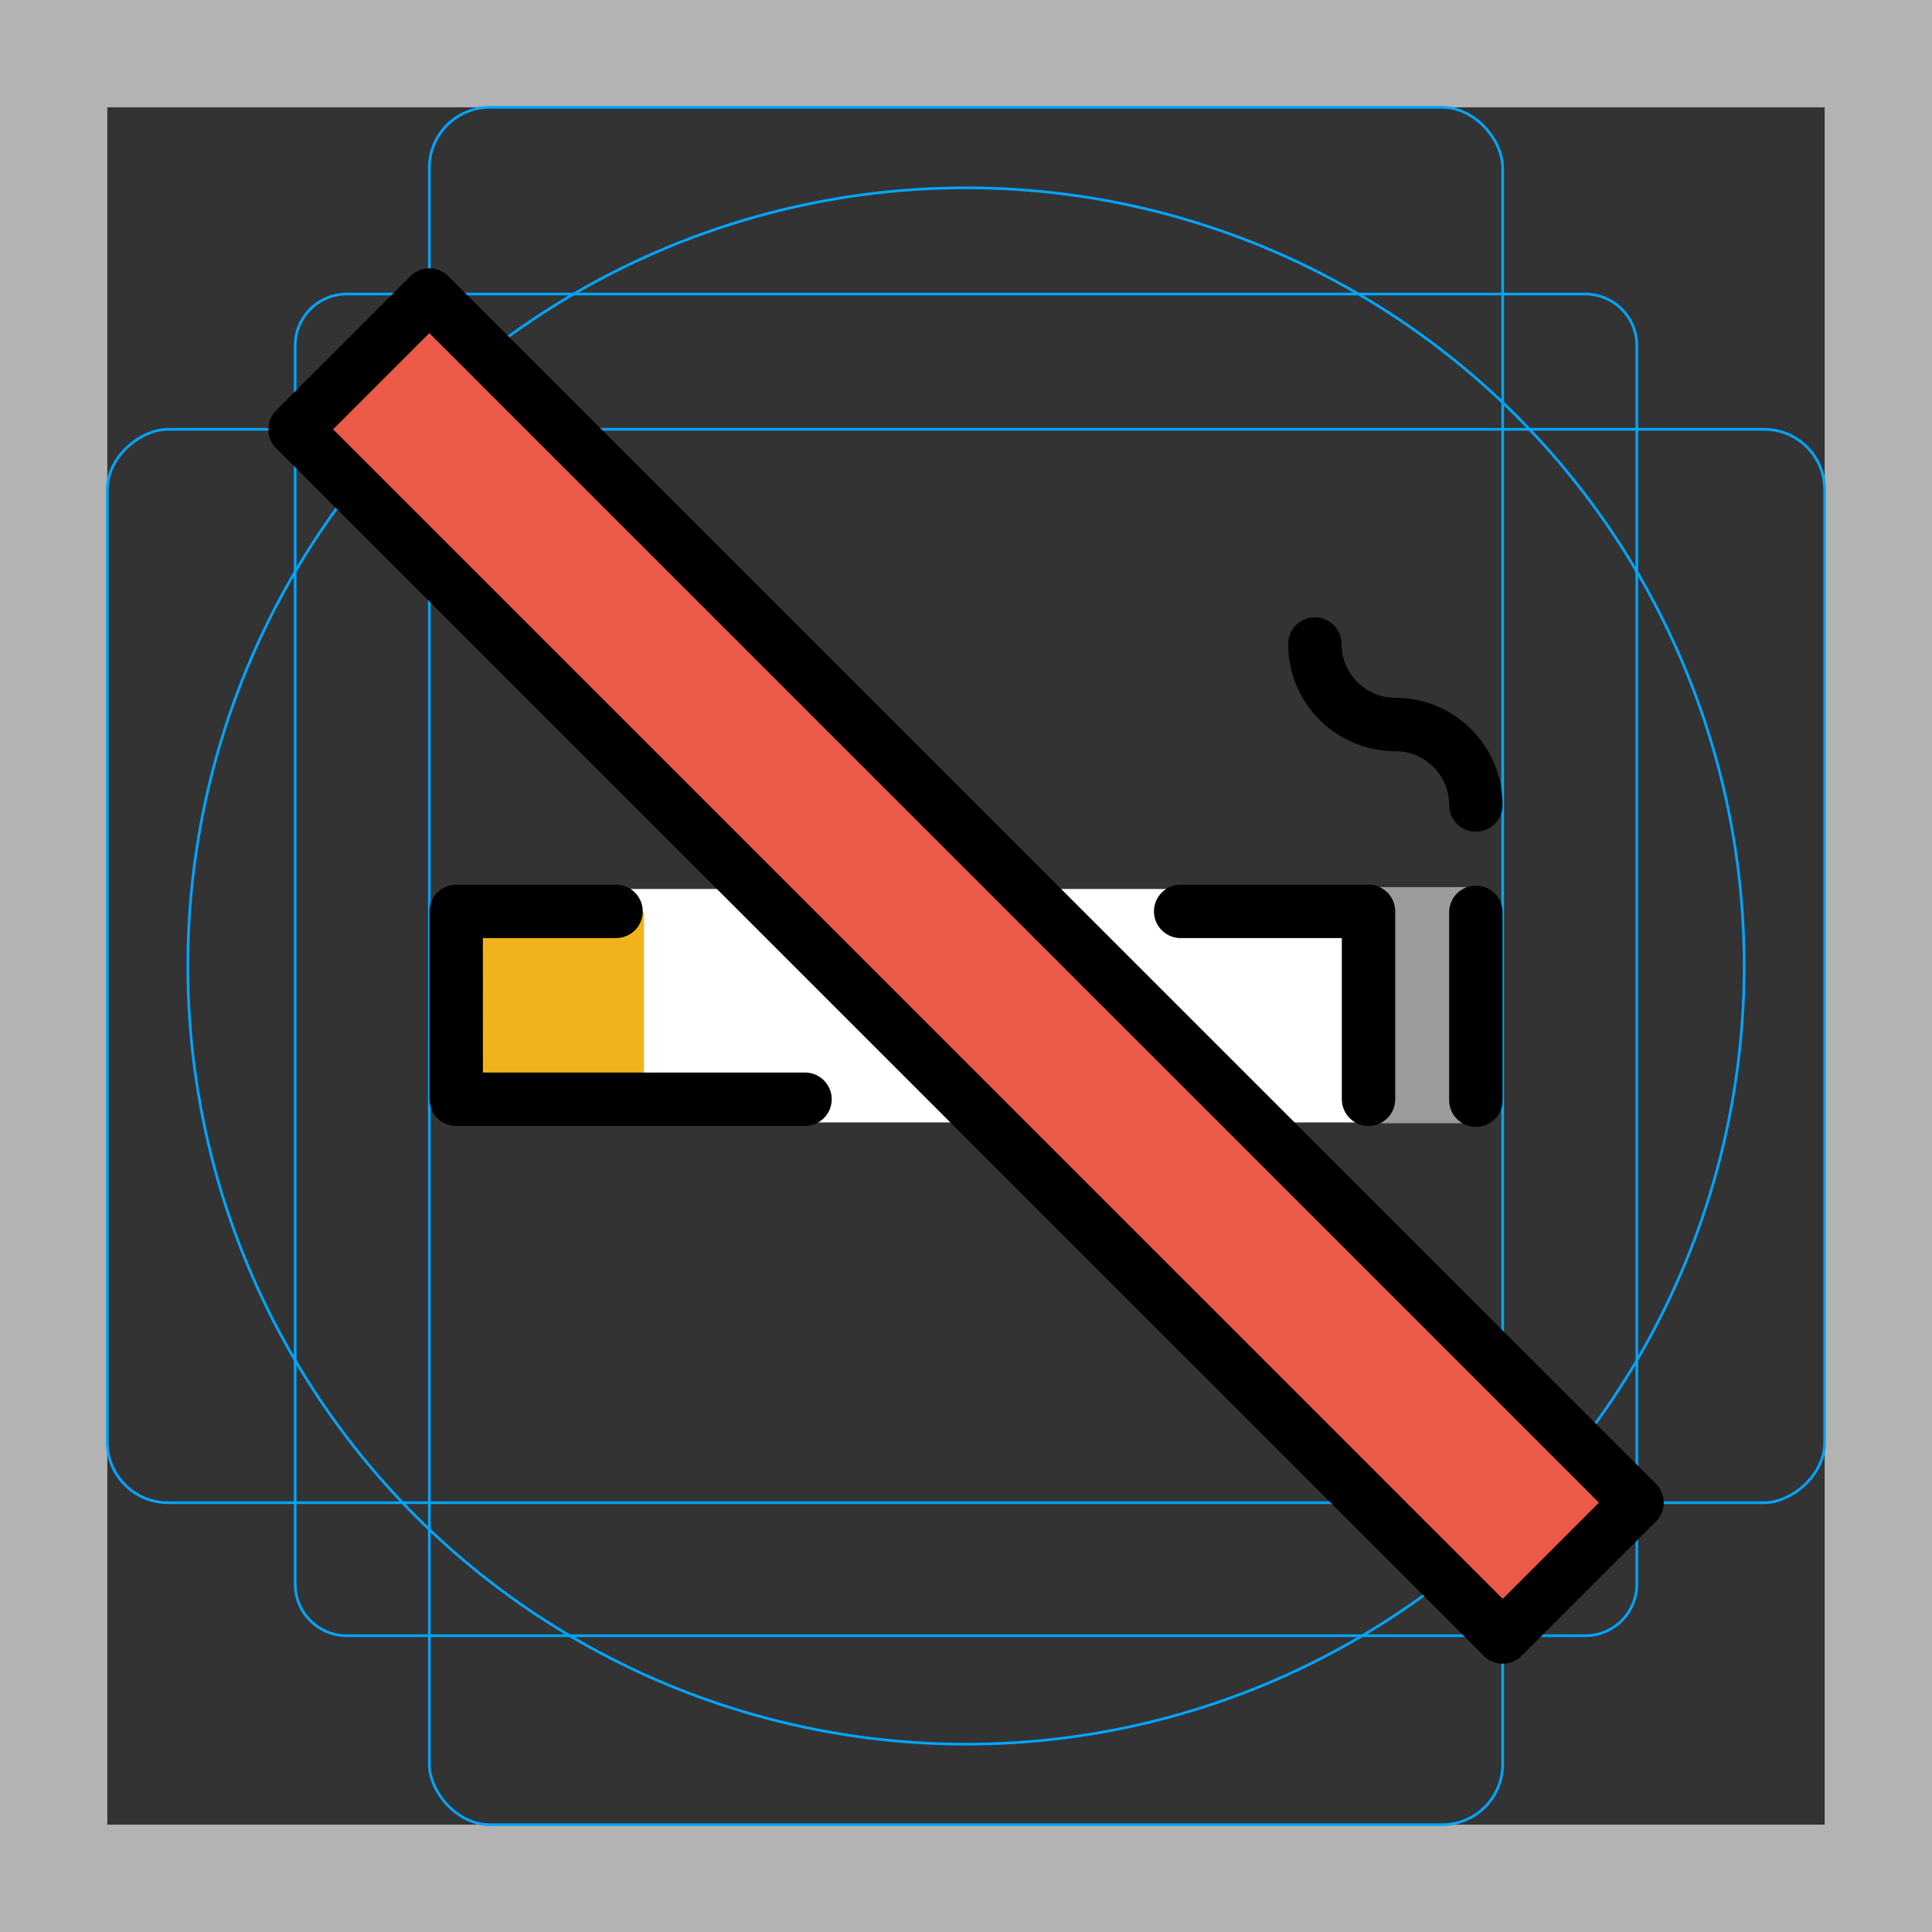 <svg id="emoji" xmlns="http://www.w3.org/2000/svg" viewBox="0 0 72 72">
  <rect x="0" y="0" width="72" height="72" fill="#333333" stroke="none"/>
  <g id="grid">
    <path d="M68,4V68H4V4H68m4-4H0V72H72V0Z" fill="#b3b3b3"/>
    <path d="M12.923,10.958H59.077A1.923,1.923,0,0,1,61,12.881V59.035a1.923,1.923,0,0,1-1.923,1.923H12.923A1.923,1.923,0,0,1,11,59.035V12.881A1.923,1.923,0,0,1,12.923,10.958Z" fill="none" stroke="#00a5ff" stroke-miterlimit="10" stroke-width="0.1"/>
    <rect x="16" y="4" width="40" height="64" rx="2.254" fill="none" stroke="#00a5ff" stroke-miterlimit="10" stroke-width="0.1"/>
    <rect x="16" y="4" width="40" height="64" rx="2.254" transform="rotate(90 36 36)" fill="none" stroke="#00a5ff" stroke-miterlimit="10" stroke-width="0.1"/>
    <circle cx="36" cy="36" r="29" fill="none" stroke="#00a5ff" stroke-miterlimit="10" stroke-width="0.1"/>
  </g>
  <g id="color">
    <rect x="17" y="33.13" fill="#FFFFFF" width="34.001" height="8.7" stroke="none"/>
    <rect x="50.999" y="33.06" fill="#9B9B9A" width="4.002" height="8.8" stroke="none"/>
    <rect x="17" y="34" fill="#f1b31c" width="7" height="7" stroke="none"/>
    <rect x="32.465" y="4.18" transform="rotate(-45.001 36 36)" fill="#ea5a47" stroke="none" stroke-width="2" stroke-linecap="round" stroke-linejoin="round" stroke-miterlimit="10" width="7.071" height="63.64"/>
  </g>
  <g id="hair"/>
  <g id="skin"/>
  <g id="skin-shadow"/>
  <g id="line">
    <polyline fill="none" stroke="#000000" stroke-width="1.99" stroke-linecap="round" stroke-linejoin="round" stroke-miterlimit="10" points="51.001,40.965 51.001,33.965 44,33.965"/>
    <polyline fill="none" stroke="#000000" stroke-width="1.99" stroke-linecap="round" stroke-linejoin="round" stroke-miterlimit="10" points="22.958,33.965 17,33.965 17.001,40.965 30,40.965"/>
    <line fill="none" stroke="#000000" stroke-width="1.99" stroke-linecap="round" stroke-linejoin="round" stroke-miterlimit="10" x1="55.001" y1="34" x2="55.001" y2="41"/>
    <path fill="none" stroke="#000000" stroke-width="1.99" stroke-linecap="round" stroke-linejoin="round" stroke-miterlimit="10" d="M49.001,24c0,1.657,1.343,3,3,3c1.657,0,3,1.343,3,3"/>
    <rect x="32.465" y="4.18" transform="rotate(-45.001 36 36)" fill="none" stroke="#000000" stroke-width="2" stroke-linecap="round" stroke-linejoin="round" stroke-miterlimit="10" width="7.071" height="63.64"/>
  </g>
</svg>

